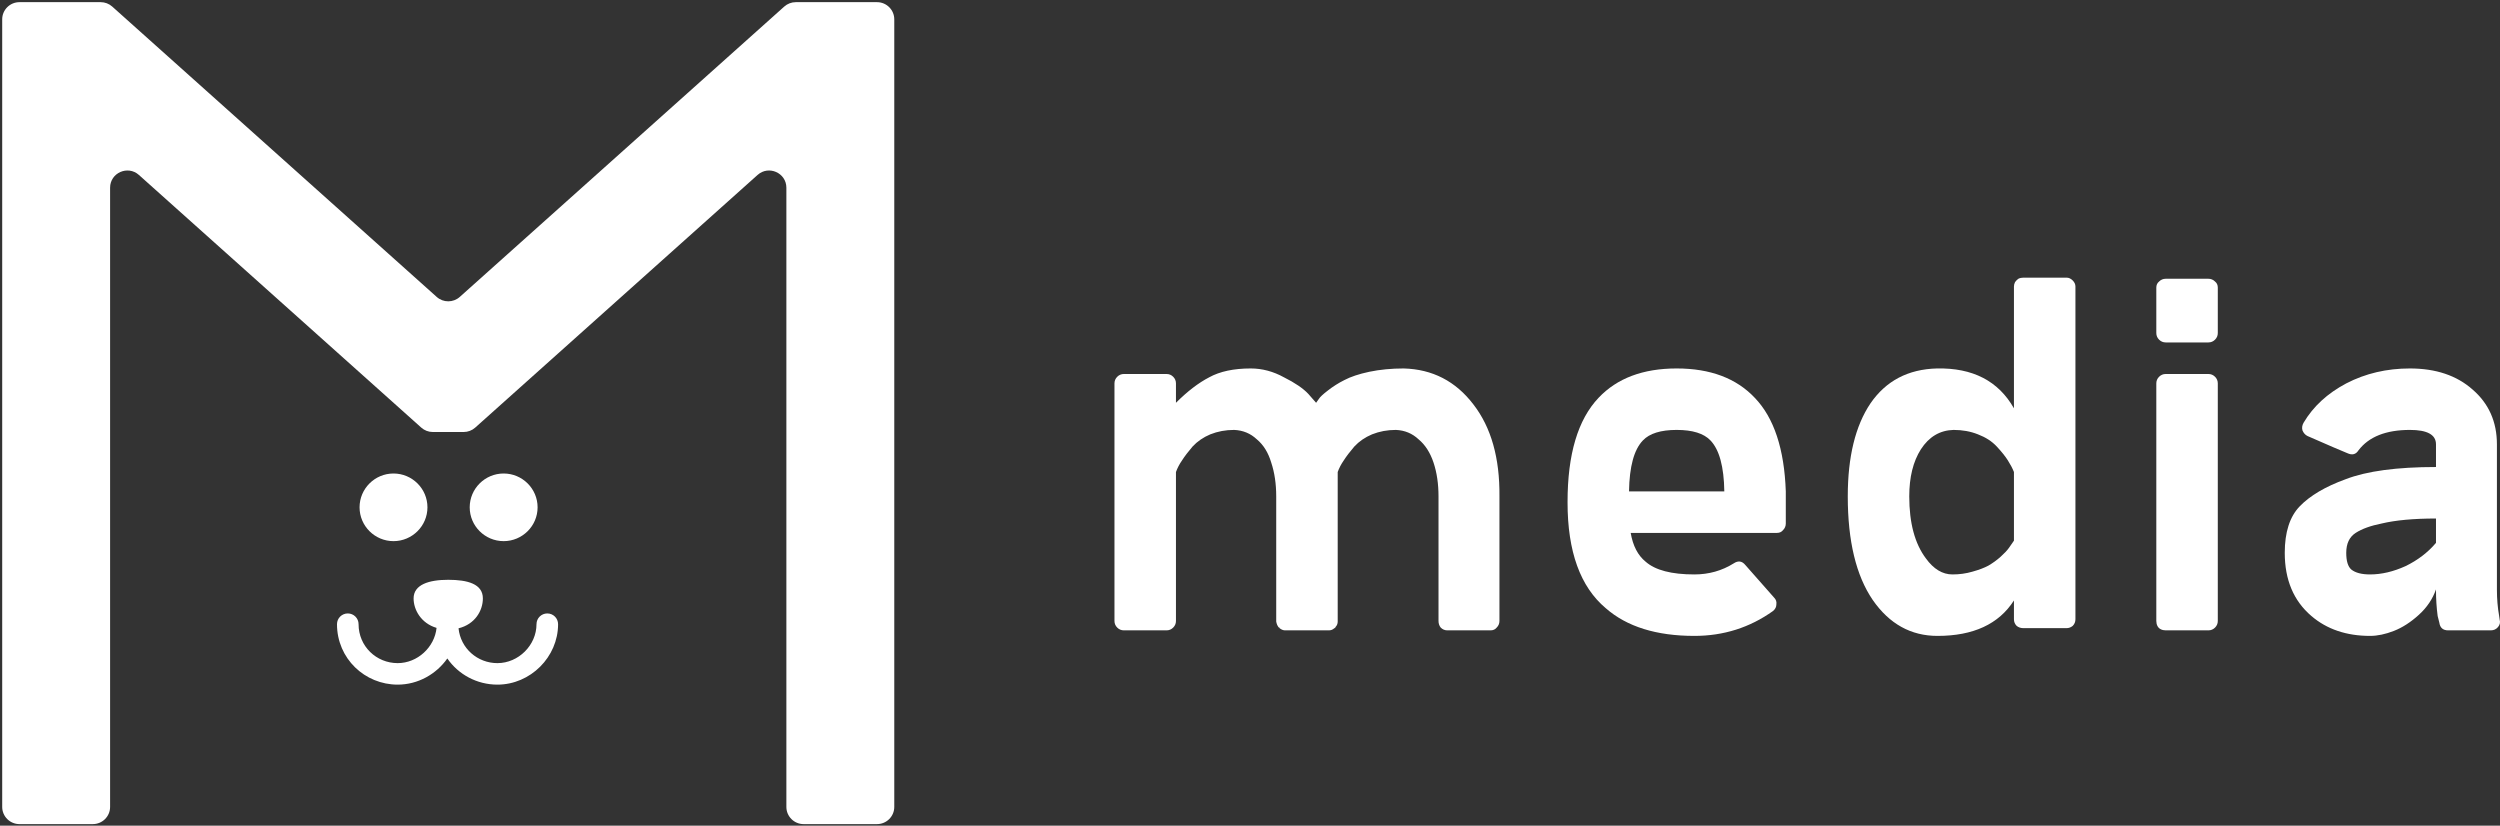 <svg width="1850" height="611" viewBox="0 0 1850 611" fill="none" xmlns="http://www.w3.org/2000/svg">
<rect x="0" y="0" width="1850" height="611" fill="#333333" stroke="none"/>
<path d="M1038.68 272.659C1059.99 273.205 1077.21 282.083 1090.33 299.292C1103.44 316.228 1109.87 338.9 1109.59 367.309V459.502C1109.59 461.414 1108.91 463.053 1107.54 464.418C1106.45 465.784 1104.95 466.467 1103.03 466.467H1071.06C1069.15 466.467 1067.51 465.784 1066.14 464.418C1065.05 463.053 1064.5 461.414 1064.5 459.502V367.309C1064.5 358.022 1063.27 349.69 1060.81 342.315C1058.35 334.94 1054.67 329.203 1049.75 325.106C1045.1 320.735 1039.5 318.413 1032.94 318.14C1026.66 318.14 1020.78 319.233 1015.31 321.418C1010.12 323.603 1005.75 326.608 1002.2 330.432C998.918 334.257 996.322 337.671 994.409 340.676C992.496 343.408 990.993 346.276 989.9 349.281V459.911C989.9 461.55 989.354 462.916 988.261 464.009V464.418H987.851V464.828H987.441C986.348 465.921 984.981 466.467 983.342 466.467H950.959C949.593 466.467 948.226 465.921 946.86 464.828V464.418H946.45L946.04 464.009C945.221 462.916 944.674 461.55 944.401 459.911V367.309C944.401 358.022 943.171 349.69 940.712 342.315C938.525 334.94 934.973 329.203 930.054 325.106C925.408 320.735 919.806 318.413 913.248 318.14C906.963 318.14 901.087 319.233 895.622 321.418C890.43 323.603 886.058 326.608 882.505 330.432C879.226 334.257 876.63 337.671 874.717 340.676C872.804 343.408 871.301 346.276 870.208 349.281V459.502C870.208 461.414 869.525 463.053 868.158 464.418C866.792 465.784 865.152 466.467 863.24 466.467H831.677C829.764 466.467 828.124 465.784 826.758 464.418C825.392 463.053 824.708 461.414 824.708 459.502V283.722C824.708 281.81 825.392 280.171 826.758 278.805C828.124 277.439 829.764 276.756 831.677 276.756H863.24C865.152 276.756 866.792 277.439 868.158 278.805C869.525 280.171 870.208 281.81 870.208 283.722V298.063C878.679 289.595 886.877 283.312 894.802 279.215C902.727 274.844 912.975 272.659 925.545 272.659C934.016 272.659 942.215 274.844 950.139 279.215C958.338 283.312 964.349 287.409 968.175 291.507L973.914 298.063C974.46 297.243 975.144 296.287 975.963 295.194C976.783 293.829 978.969 291.78 982.522 289.048C986.348 286.044 990.447 283.449 994.819 281.263C999.465 278.805 1005.61 276.756 1013.26 275.117C1021.19 273.478 1029.66 272.659 1038.68 272.659Z" fill="white"/>
<path d="M1321.49 363.622V387.387C1321.49 389.299 1320.8 390.938 1319.44 392.304C1318.35 393.669 1316.84 394.352 1314.93 394.352H1206.71C1208.35 403.913 1212.04 411.015 1217.78 415.659C1224.89 421.942 1236.91 425.083 1253.85 425.083C1264.51 425.083 1274.21 422.351 1282.96 416.888C1286.24 414.703 1289.11 415.113 1291.56 418.117C1294.3 421.122 1301.4 429.18 1312.88 442.292C1314.25 443.658 1314.79 445.297 1314.52 447.209C1314.52 449.121 1313.7 450.76 1312.06 452.126C1294.84 464.418 1275.44 470.565 1253.85 470.565C1225.71 470.565 1203.85 463.735 1188.27 450.077C1169.41 434.234 1159.99 408.147 1159.99 371.816V371.407C1159.99 336.169 1167.64 310.492 1182.94 294.375C1196.6 279.897 1215.87 272.659 1240.74 272.659C1265.6 272.659 1284.87 279.897 1298.53 294.375C1312.74 309.126 1320.39 332.208 1321.49 363.622ZM1205.48 363.622H1275.99C1275.72 345.32 1272.3 332.754 1265.74 325.925C1260.82 320.735 1252.49 318.14 1240.74 318.14C1228.99 318.14 1220.65 320.735 1215.73 325.925C1209.17 332.754 1205.76 345.32 1205.48 363.622Z" fill="white"/>
<path d="M1529.26 205.461C1530.9 205.461 1532.4 206.144 1533.77 207.509C1535.14 208.875 1535.82 210.378 1535.82 212.017V458.272C1535.82 460.184 1535.14 461.823 1533.77 463.189C1532.4 464.282 1530.9 464.828 1529.26 464.828H1497.29C1495.38 464.828 1493.74 464.282 1492.37 463.189C1491 461.823 1490.32 460.184 1490.32 458.272V444.341C1479.12 461.823 1460.26 470.565 1433.75 470.565C1414.08 470.565 1398.09 461.687 1385.79 443.931C1373.5 425.903 1367.35 400.362 1367.35 367.309C1367.35 338.081 1372.95 315.135 1384.16 298.472C1395.63 281.81 1412.03 273.205 1433.34 272.659C1459.85 272.112 1478.84 281.946 1490.32 302.16V212.017C1490.32 210.924 1490.59 209.831 1491.14 208.739C1491.96 207.646 1492.78 206.827 1493.6 206.28C1494.69 205.734 1495.92 205.461 1497.29 205.461H1529.26ZM1490.32 400.089V349.281C1489.23 346.549 1487.72 343.681 1485.81 340.676C1483.9 337.671 1481.17 334.257 1477.61 330.432C1474.06 326.608 1469.42 323.603 1463.68 321.418C1458.21 319.233 1452.2 318.14 1445.64 318.14C1435.53 318.413 1427.47 323.194 1421.46 332.481C1415.72 341.495 1412.85 353.105 1412.85 367.309C1412.85 386.977 1416.95 402.274 1425.15 413.201C1430.88 421.122 1437.44 425.083 1444.82 425.083C1450.01 425.083 1454.93 424.4 1459.58 423.034C1464.5 421.669 1468.46 420.166 1471.47 418.527C1474.74 416.615 1477.75 414.43 1480.48 411.971C1483.22 409.513 1485.27 407.328 1486.63 405.415C1488 403.503 1489.23 401.728 1490.32 400.089Z" fill="white"/>
<path d="M1634.2 206.28C1636.12 206.28 1637.76 206.963 1639.12 208.329C1640.49 209.422 1641.17 210.924 1641.17 212.836V246.435C1641.17 248.347 1640.49 249.986 1639.12 251.352C1637.76 252.718 1636.12 253.401 1634.2 253.401H1602.64C1600.73 253.401 1599.09 252.718 1597.72 251.352C1596.36 249.986 1595.67 248.347 1595.67 246.435V212.836C1595.67 210.924 1596.36 209.422 1597.72 208.329C1599.09 206.963 1600.73 206.28 1602.64 206.28H1634.2ZM1634.2 276.756C1636.12 276.756 1637.76 277.439 1639.12 278.805C1640.49 280.171 1641.17 281.81 1641.17 283.722V459.502C1641.17 461.414 1640.49 463.053 1639.12 464.418C1637.76 465.784 1636.12 466.467 1634.2 466.467H1602.64C1601.27 466.467 1600.05 466.194 1598.95 465.648C1597.86 465.101 1597.04 464.282 1596.49 463.189C1595.95 462.097 1595.67 460.867 1595.67 459.502V283.722C1595.67 281.81 1596.36 280.171 1597.72 278.805C1599.09 277.439 1600.73 276.756 1602.64 276.756H1634.2Z" fill="white"/>
<path d="M1849.36 455.814C1849.36 456.087 1849.49 457.043 1849.77 458.682C1850.31 460.594 1849.9 462.37 1848.54 464.009C1847.17 465.648 1845.39 466.467 1843.21 466.467H1811.64C1807.82 466.467 1805.63 464.555 1805.09 460.731C1804.54 458.272 1804.13 456.633 1803.86 455.814C1803.04 449.531 1802.63 443.112 1802.63 436.556V436.146C1800.17 443.248 1795.93 449.531 1789.92 454.994C1783.91 460.458 1777.76 464.418 1771.47 466.877C1765.19 469.335 1759.31 470.565 1753.85 470.565C1736.36 470.565 1721.88 465.648 1710.4 455.814C1697.28 444.614 1690.72 429.044 1690.72 409.103C1690.72 393.806 1694.41 382.333 1701.79 374.685C1709.44 366.763 1720.78 360.07 1735.81 354.607C1751.39 348.598 1773.66 345.593 1802.63 345.593V328.793C1802.63 321.691 1796.2 318.14 1783.36 318.14C1765.6 318.14 1752.89 323.194 1745.24 333.301C1743.33 336.305 1740.59 336.988 1737.04 335.349C1732.94 333.71 1723.11 329.476 1707.53 322.647C1705.89 321.828 1704.66 320.462 1703.84 318.55C1703.29 316.638 1703.57 314.726 1704.66 312.813C1711.76 300.794 1722.29 291.097 1736.22 283.722C1750.43 276.346 1766.15 272.659 1783.36 272.659C1802.49 272.659 1817.93 277.849 1829.68 288.229C1841.7 298.609 1847.72 312.131 1847.72 328.793V436.556C1847.72 443.112 1848.26 449.531 1849.36 455.814ZM1802.63 401.728V383.699C1786.23 383.699 1772.84 384.928 1762.46 387.387C1754.26 389.026 1747.84 391.348 1743.19 394.352C1738.54 397.357 1736.22 402.274 1736.22 409.103C1736.22 415.113 1737.45 419.21 1739.91 421.395C1742.92 423.854 1747.56 425.083 1753.85 425.083C1762.32 425.083 1771.06 423.034 1780.08 418.937C1789.1 414.566 1796.61 408.83 1802.63 401.728Z" fill="white"/>
<path fill-rule="evenodd" clip-rule="evenodd" d="M1.628 14.328C1.628 7.298 7.348 1.599 14.403 1.599H74.506C77.658 1.599 80.697 2.759 83.042 4.857L323.16 219.722C328.014 224.066 335.376 224.066 340.231 219.722L580.35 4.857C582.694 2.759 585.735 1.599 588.884 1.599H648.987C656.042 1.599 661.762 7.298 661.762 14.328V597.114C661.762 604.147 656.042 609.843 648.987 609.843H594.693C587.638 609.843 581.918 604.147 581.918 597.114V138.923C581.918 127.909 568.833 122.093 560.609 129.452L351.658 316.428C349.314 318.526 346.273 319.685 343.121 319.685H320.27C317.119 319.685 314.078 318.526 311.734 316.428L102.783 129.452C94.559 122.093 81.472 127.909 81.472 138.923V597.114C81.472 604.147 75.752 609.843 68.697 609.843H14.403C7.348 609.843 1.628 604.147 1.628 597.114V14.328Z" fill="white"/>
<path fill-rule="evenodd" clip-rule="evenodd" d="M266.076 375.418C266.076 361.626 277.354 350.389 291.194 350.389C305.035 350.389 316.313 361.626 316.313 375.418C316.313 389.207 305.035 400.443 291.194 400.443C277.354 400.443 266.076 389.207 266.076 375.418ZM331.693 429.049C317.338 429.049 306.06 432.623 306.06 442.838C306.06 451.188 311.538 461.241 323.053 464.637C321.6 478.954 308.926 490.715 294.269 490.715C278.541 490.715 265.344 478.298 265.344 461.897C265.344 457.502 261.77 453.941 257.36 453.941C252.95 453.941 249.376 457.502 249.376 461.897C249.376 487.374 270.013 506.627 294.269 506.627C309.29 506.627 322.83 498.891 331.019 487.269C339.198 499.117 352.937 506.627 368.085 506.627C392.489 506.627 412.98 486.209 412.98 461.897C412.98 457.502 409.406 453.941 404.996 453.941C400.585 453.941 397.011 457.502 397.011 461.897C397.011 477.42 383.671 490.715 368.085 490.715C353.349 490.715 340.836 479.816 339.316 464.948C351.523 461.96 357.322 451.856 357.322 442.838C357.322 432.114 346.045 429.049 331.693 429.049ZM372.7 350.389C358.859 350.389 347.582 361.626 347.582 375.418C347.582 389.207 358.859 400.443 372.7 400.443C386.542 400.443 397.819 389.207 397.819 375.418C397.819 361.626 386.542 350.389 372.7 350.389Z" fill="white"/>
</svg>
